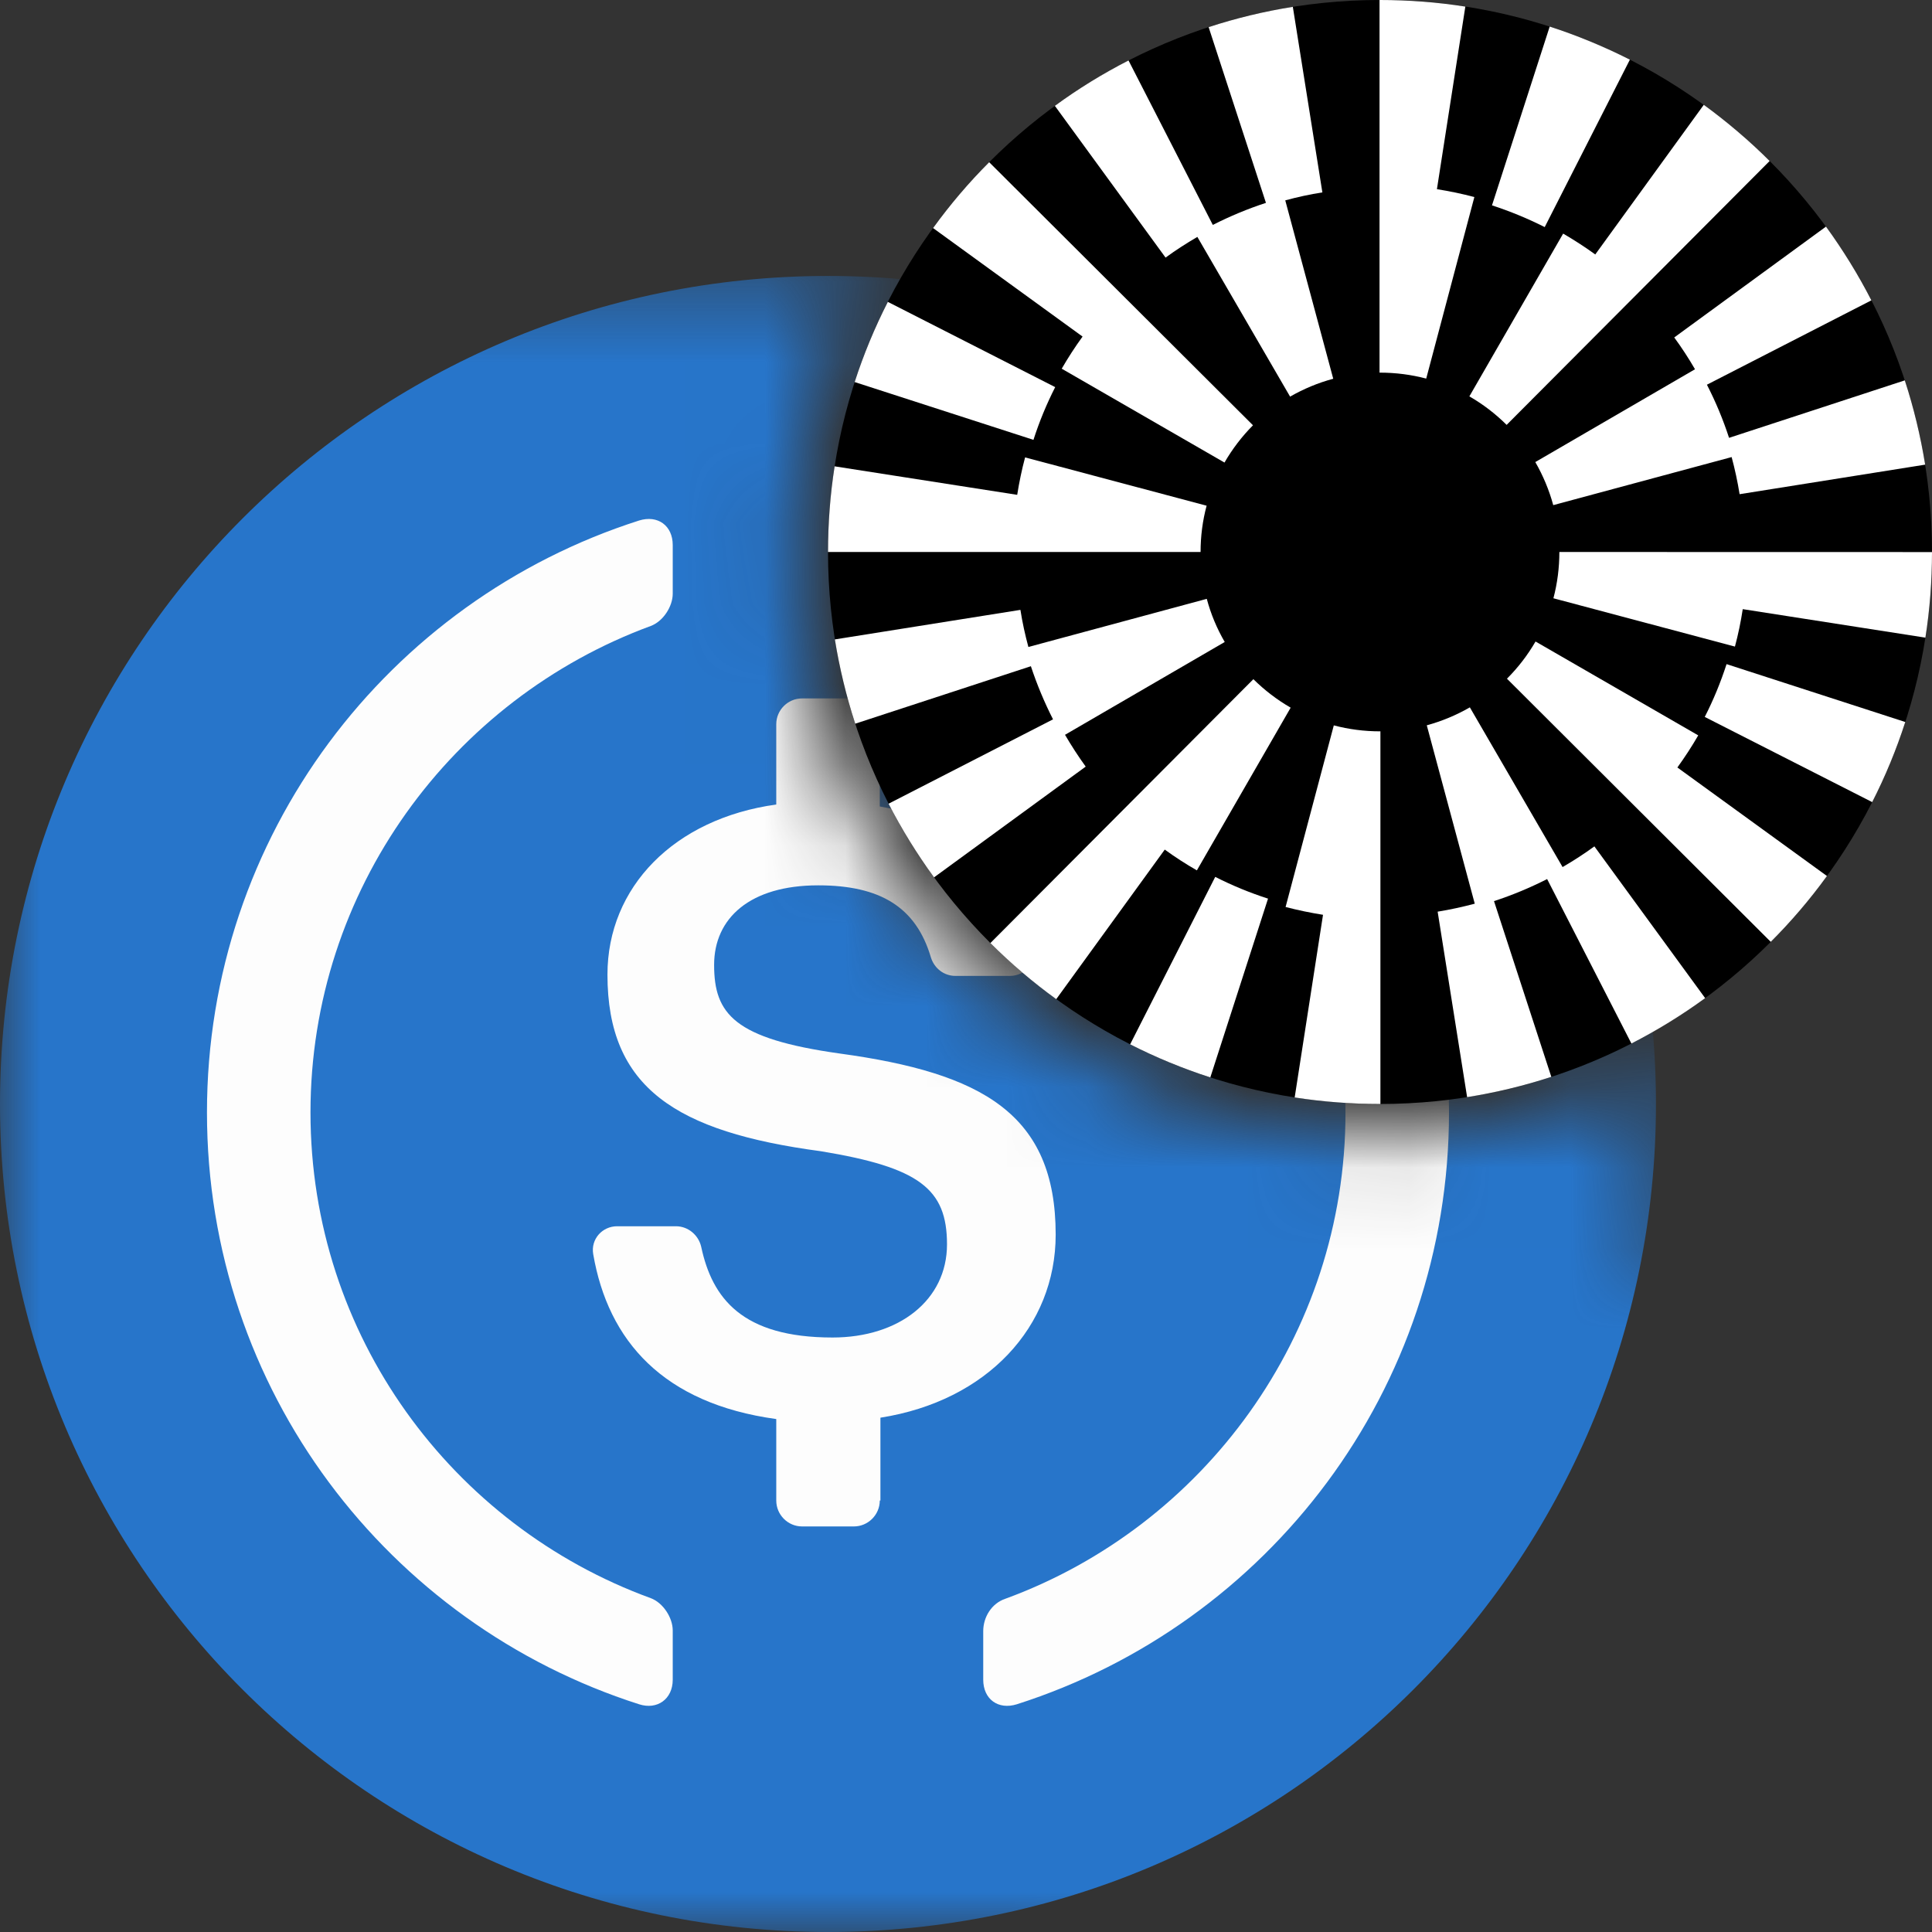 <svg width="24" height="24" viewBox="0 0 24 24" fill="none" xmlns="http://www.w3.org/2000/svg">
<rect x="0" y="0" width="24" height="24" fill="#333333" stroke="none"/>
<mask id="mask0_283_60842" style="mask-type:alpha" maskUnits="userSpaceOnUse" x="0" y="3" width="23" height="23">
<path d="M10.704 3.439C10.162 4.459 9.854 5.622 9.854 6.857C9.855 10.883 13.117 14.145 17.143 14.146C18.378 14.146 19.54 13.837 20.56 13.295C20.565 13.434 20.571 13.573 20.571 13.714V15.528C21.623 16.627 22.286 18.223 22.286 20C22.286 23.314 19.983 26 17.143 26C15.62 26 14.252 25.227 13.31 24H0V3.429H10.286C10.426 3.429 10.565 3.434 10.704 3.439Z" fill="#FEFFFF"/>
</mask>
<g mask="url(#mask0_283_60842)">
<path d="M10.286 24C15.966 24 20.571 19.395 20.571 13.714C20.571 8.034 15.966 3.428 10.286 3.428C4.605 3.428 0 8.034 0 13.714C0 19.395 4.605 24 10.286 24Z" fill="#2775CA"/>
<path d="M8.357 20.866C8.357 21.107 8.164 21.244 7.939 21.171C4.821 20.175 2.571 17.266 2.571 13.819C2.571 10.379 4.821 7.462 7.939 6.466C8.172 6.394 8.357 6.53 8.357 6.771V7.374C8.357 7.535 8.237 7.719 8.084 7.776C5.617 8.684 3.857 11.054 3.857 13.819C3.857 16.591 5.617 18.953 8.084 19.853C8.237 19.91 8.357 20.095 8.357 20.255V20.866Z" fill="#FDFDFD"/>
<path d="M10.929 18.64C10.929 18.817 10.784 18.962 10.607 18.962H9.964C9.787 18.962 9.643 18.817 9.643 18.64V17.628C8.237 17.435 7.554 16.655 7.369 15.579C7.337 15.394 7.481 15.233 7.666 15.233H8.397C8.55 15.233 8.679 15.345 8.711 15.49C8.847 16.125 9.217 16.615 10.342 16.615C11.17 16.615 11.764 16.149 11.764 15.458C11.764 14.767 11.419 14.502 10.197 14.301C8.397 14.06 7.546 13.513 7.546 12.107C7.546 11.022 8.373 10.17 9.643 9.994V8.997C9.643 8.82 9.787 8.676 9.964 8.676H10.607C10.784 8.676 10.929 8.82 10.929 8.997V10.018C11.965 10.203 12.624 10.789 12.841 11.77C12.881 11.954 12.737 12.123 12.544 12.123H11.869C11.724 12.123 11.604 12.027 11.563 11.89C11.379 11.271 10.937 10.998 10.165 10.998C9.313 10.998 8.871 11.408 8.871 11.986C8.871 12.597 9.121 12.903 10.43 13.087C12.198 13.329 13.114 13.835 13.114 15.337C13.114 16.479 12.262 17.403 10.937 17.611V18.64H10.929Z" fill="#FDFDFD"/>
<path d="M12.632 21.171C12.399 21.244 12.214 21.107 12.214 20.866V20.263C12.214 20.087 12.319 19.918 12.487 19.861C14.946 18.962 16.714 16.591 16.714 13.827C16.714 11.054 14.954 8.692 12.487 7.792C12.335 7.736 12.214 7.551 12.214 7.39V6.787C12.214 6.546 12.407 6.41 12.632 6.482C15.75 7.462 18 10.379 18 13.819C18 17.266 15.75 20.175 12.632 21.171Z" fill="#FDFDFD"/>
</g>
<g clip-path="url(#clip0_283_60842)">
<path d="M17.143 13.714C20.93 13.714 24 10.644 24 6.857C24 3.07 20.93 0 17.143 0C13.356 0 10.286 3.07 10.286 6.857C10.286 10.644 13.356 13.714 17.143 13.714Z" fill="black"/>
<path d="M13.108 4.809L11.029 3.75C10.866 4.07 10.727 4.405 10.617 4.746L12.838 5.464C12.91 5.239 13.001 5.019 13.108 4.809Z" fill="white"/>
<path d="M14.874 2.943L16.026 4.927C16.195 4.83 16.375 4.755 16.562 4.705L15.966 2.489C16.117 2.448 16.272 2.414 16.427 2.39L16.06 0.085C15.706 0.141 15.354 0.226 15.014 0.337L15.726 2.52C15.499 2.594 15.279 2.686 15.066 2.794L14.019 0.751C13.701 0.914 13.393 1.103 13.104 1.315L14.479 3.2C14.606 3.107 14.739 3.022 14.874 2.943Z" fill="white"/>
<path d="M21.056 4.587L19.072 5.74C19.169 5.908 19.244 6.088 19.295 6.275L21.511 5.678C21.552 5.83 21.585 5.984 21.61 6.139L23.915 5.772C23.858 5.418 23.773 5.065 23.662 4.725L21.479 5.439C21.405 5.212 21.313 4.991 21.204 4.779L23.247 3.731C23.084 3.413 22.894 3.105 22.683 2.815L20.798 4.192C20.891 4.319 20.977 4.451 21.056 4.587Z" fill="white"/>
<path d="M20.247 0.741C19.927 0.579 19.591 0.44 19.251 0.33L18.534 2.551C18.758 2.624 18.979 2.715 19.189 2.821L20.247 0.741Z" fill="white"/>
<path d="M19.418 2.902L18.253 4.924C18.422 5.021 18.577 5.14 18.716 5.278L21.983 2C21.73 1.747 21.454 1.513 21.165 1.302L19.817 3.161C19.689 3.068 19.555 2.982 19.418 2.902Z" fill="white"/>
<path d="M13.189 4.58L15.211 5.746C15.308 5.578 15.427 5.422 15.565 5.283L12.288 2.015C12.035 2.268 11.801 2.543 11.591 2.833L13.448 4.181C13.355 4.309 13.269 4.442 13.189 4.58Z" fill="white"/>
<path d="M17.85 2.35L18.203 0.082C17.854 0.027 17.498 0 17.143 0H17.137V4.629H17.143C17.338 4.629 17.531 4.654 17.717 4.703L18.315 2.448C18.162 2.407 18.007 2.375 17.85 2.35Z" fill="white"/>
<path d="M14.989 6.282L12.734 5.682C12.693 5.835 12.661 5.99 12.636 6.147L10.368 5.793C10.313 6.143 10.286 6.501 10.286 6.857H14.914C14.914 6.661 14.939 6.468 14.989 6.282Z" fill="white"/>
<path d="M21.177 8.906L23.257 9.964C23.42 9.645 23.558 9.31 23.668 8.969L21.448 8.25C21.375 8.475 21.285 8.695 21.177 8.906Z" fill="white"/>
<path d="M19.411 10.771L18.259 8.787C18.091 8.884 17.911 8.959 17.724 9.01L18.32 11.226C18.168 11.266 18.014 11.3 17.859 11.325L18.225 13.629C18.579 13.573 18.931 13.488 19.271 13.377L18.559 11.194C18.786 11.12 19.006 11.028 19.219 10.92L20.266 12.963C20.584 12.8 20.892 12.611 21.182 12.399L19.806 10.514C19.679 10.607 19.547 10.692 19.411 10.771Z" fill="white"/>
<path d="M13.23 9.128L15.214 7.975C15.116 7.807 15.041 7.626 14.991 7.439L12.775 8.037C12.734 7.885 12.7 7.731 12.676 7.576L10.371 7.943C10.428 8.297 10.513 8.649 10.624 8.99L12.806 8.276C12.881 8.503 12.973 8.723 13.081 8.936L11.038 9.984C11.202 10.302 11.392 10.61 11.603 10.899L13.487 9.523C13.395 9.396 13.309 9.263 13.23 9.128Z" fill="white"/>
<path d="M14.039 12.973C14.359 13.136 14.694 13.274 15.035 13.384L15.752 11.163C15.527 11.091 15.307 11 15.096 10.893L14.039 12.973Z" fill="white"/>
<path d="M14.868 10.812L16.033 8.791C15.864 8.693 15.708 8.574 15.57 8.437L12.303 11.715C12.556 11.968 12.831 12.202 13.121 12.412L14.469 10.554C14.597 10.647 14.73 10.733 14.868 10.812Z" fill="white"/>
<path d="M21.096 9.135L19.075 7.969C18.978 8.137 18.858 8.293 18.72 8.431L21.997 11.7C22.25 11.447 22.485 11.172 22.695 10.882L20.837 9.534C20.93 9.405 21.017 9.272 21.096 9.135Z" fill="white"/>
<path d="M16.569 9.011L15.97 11.267C16.123 11.307 16.279 11.339 16.435 11.364L16.083 13.633C16.431 13.687 16.788 13.714 17.143 13.714H17.148V9.085H17.143C16.948 9.085 16.755 9.06 16.569 9.011Z" fill="white"/>
<path d="M19.371 6.857C19.371 7.053 19.346 7.246 19.297 7.432L21.552 8.032C21.593 7.879 21.625 7.724 21.649 7.567L23.918 7.921C23.973 7.572 24 7.214 24 6.858L19.371 6.857Z" fill="white"/>
</g>
<defs>
<clipPath id="clip0_283_60842">
<rect width="13.714" height="13.714" fill="white" transform="translate(10.286)"/>
</clipPath>
</defs>
</svg>
